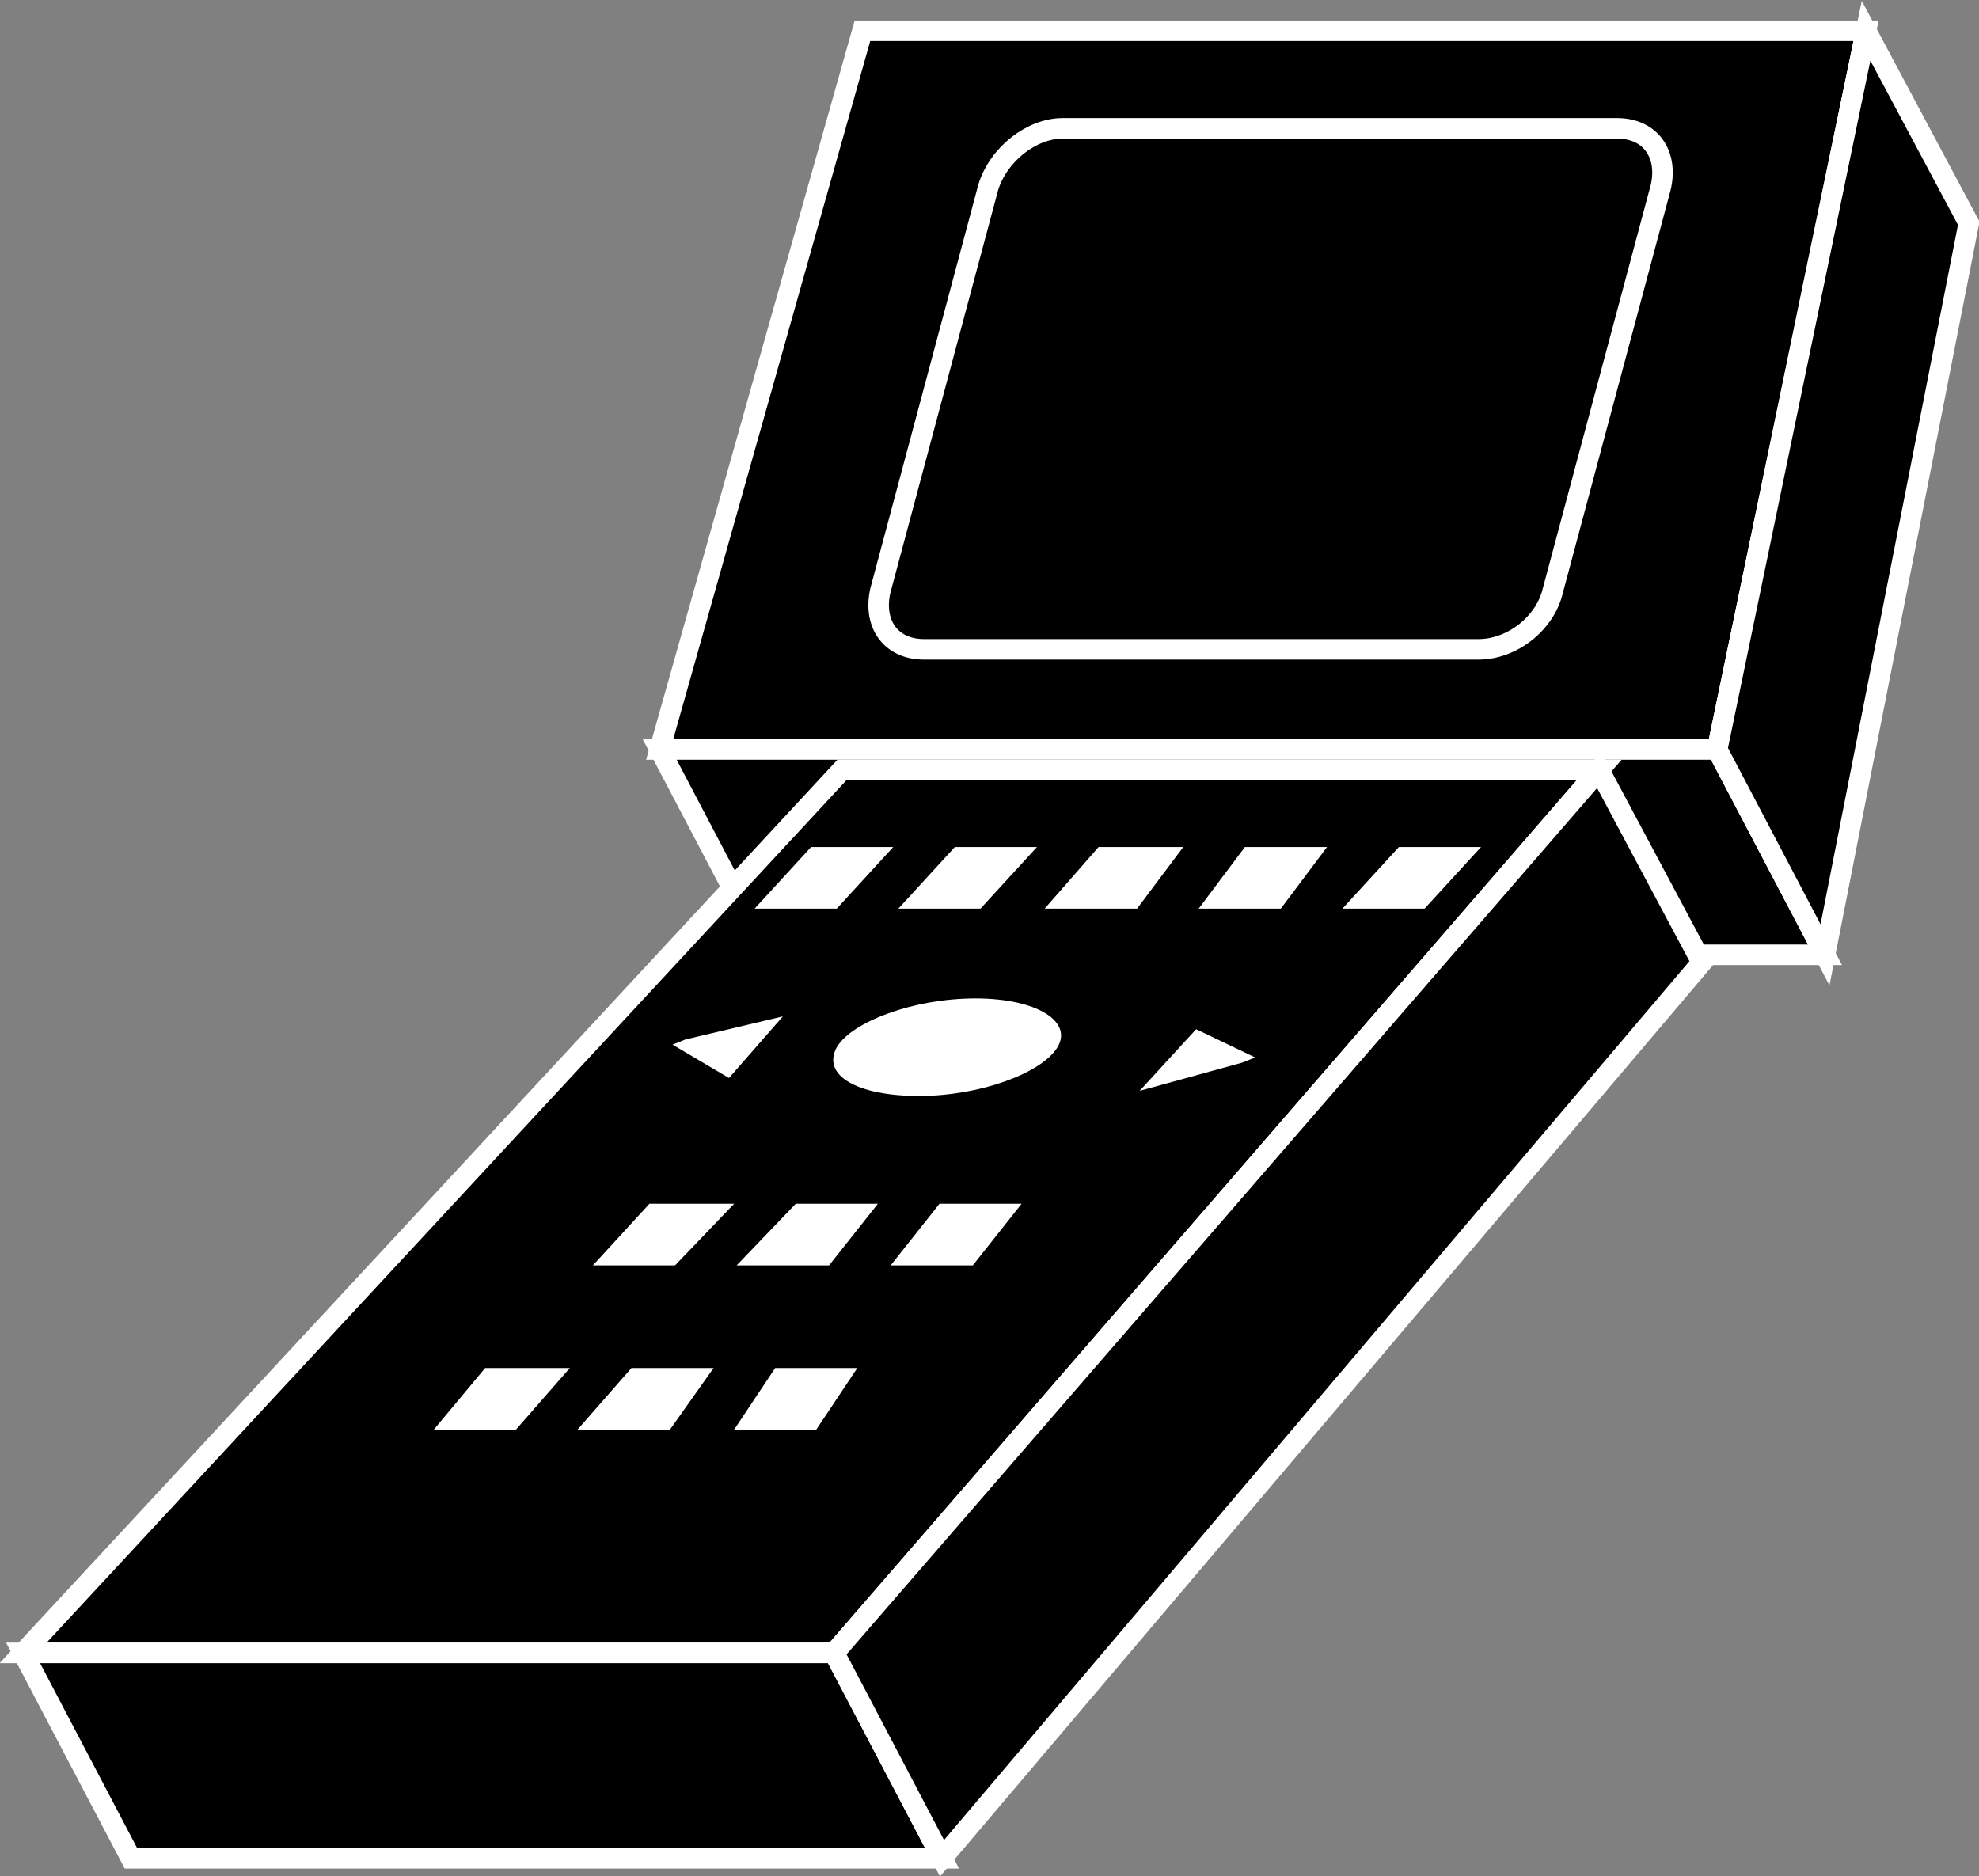 <?xml version="1.0" encoding="utf-8"?>
<!-- Generator: Adobe Illustrator 20.1.0, SVG Export Plug-In . SVG Version: 6.00 Build 0)  -->
<svg version="1.1" id="Layer_1" xmlns="http://www.w3.org/2000/svg" xmlns:xlink="http://www.w3.org/1999/xlink" x="0px" y="0px"
	 viewBox="0 0 77.1 73.1" style="enable-background:new 0 0 77.1 73.1;" xml:space="preserve">
<rect x="0" y="0" width="77.1" height="73.1" fill="#808080" stroke="none"/>
<style type="text/css">
	.st0{fill:#000000;stroke:#FFFFFF;stroke-width:0.8;}
	.st1{fill:#FFFFFF;}
</style>
<g>
	<g>
		<g>
			<g>
				<polygon class="st0" points="25.7,29.2 66.9,29.2 72.7,1.2 33.6,1.2 25.7,29.2 				"/>
				<polygon class="st0" points="25.7,29.2 29.9,37.2 71.1,37.2 66.9,29.2 25.7,29.2 				"/>
				<polygon class="st0" points="72.7,1.2 76.7,8.7 71.1,37.2 66.9,29.2 72.7,1.2 				"/>
				<polygon class="st0" points="0.9,64.4 32.5,64.4 62.3,30 32.8,30 0.9,64.4 				"/>
				<polygon class="st0" points="0.9,64.4 5.1,72.4 36.7,72.4 32.5,64.4 0.9,64.4 				"/>
				<polygon class="st0" points="62.3,30 66.3,37.5 36.7,72.4 32.5,64.4 62.3,30 				"/>
			</g>
		</g>
	</g>
	<polygon class="st1" points="31.6,33 34.8,33 32.6,35.4 29.4,35.4 31.6,33 	"/>
	<polyline class="st1" points="26.7,40.5 30.5,39.6 28.4,42 26.2,40.7 	"/>
	<polygon class="st1" points="37.2,33 40.4,33 38.2,35.4 35,35.4 37.2,33 	"/>
	<polygon class="st1" points="42.8,33 46.1,33 44.3,35.4 40.7,35.4 42.8,33 	"/>
	<polygon class="st1" points="48.5,33 51.7,33 49.9,35.4 46.7,35.4 48.5,33 	"/>
	<polygon class="st1" points="25.3,46.9 28.6,46.9 26.3,49.3 23.1,49.3 25.3,46.9 	"/>
	<polygon class="st1" points="31,46.9 34.2,46.9 32.3,49.3 28.7,49.3 31,46.9 	"/>
	<polygon class="st1" points="36.6,46.9 39.8,46.9 37.9,49.3 34.7,49.3 36.6,46.9 	"/>
	<polygon class="st1" points="18.9,53.3 22.2,53.3 20.1,55.7 16.9,55.7 18.9,53.3 	"/>
	<polygon class="st1" points="24.6,53.3 27.8,53.3 26.1,55.7 22.5,55.7 24.6,53.3 	"/>
	<polygon class="st1" points="30.2,53.3 33.4,53.3 31.8,55.7 28.6,55.7 30.2,53.3 	"/>
	<polygon class="st1" points="54.5,33 57.7,33 55.5,35.4 52.3,35.4 54.5,33 	"/>
	<polygon class="st1" points="46.6,40.1 48.9,41.2 48.4,41.4 44.4,42.5 46.6,40.1 	"/>
	<path class="st1" d="M41.2,40.8c-0.6,1-3,1.9-5.4,1.9c-2.4,0-3.8-0.8-3.2-1.9c0.6-1,3-1.9,5.4-1.9C40.4,38.9,41.8,39.8,41.2,40.8z"
		/>
	<path class="st0" d="M60.5,23c-0.3,1.3-1.6,2.3-2.9,2.3H36c-1.3,0-2-1-1.7-2.3l4.2-15.7C38.9,6,40.2,5,41.4,5H63c1.3,0,2,1,1.7,2.3
		L60.5,23z"/>
</g>
</svg>
